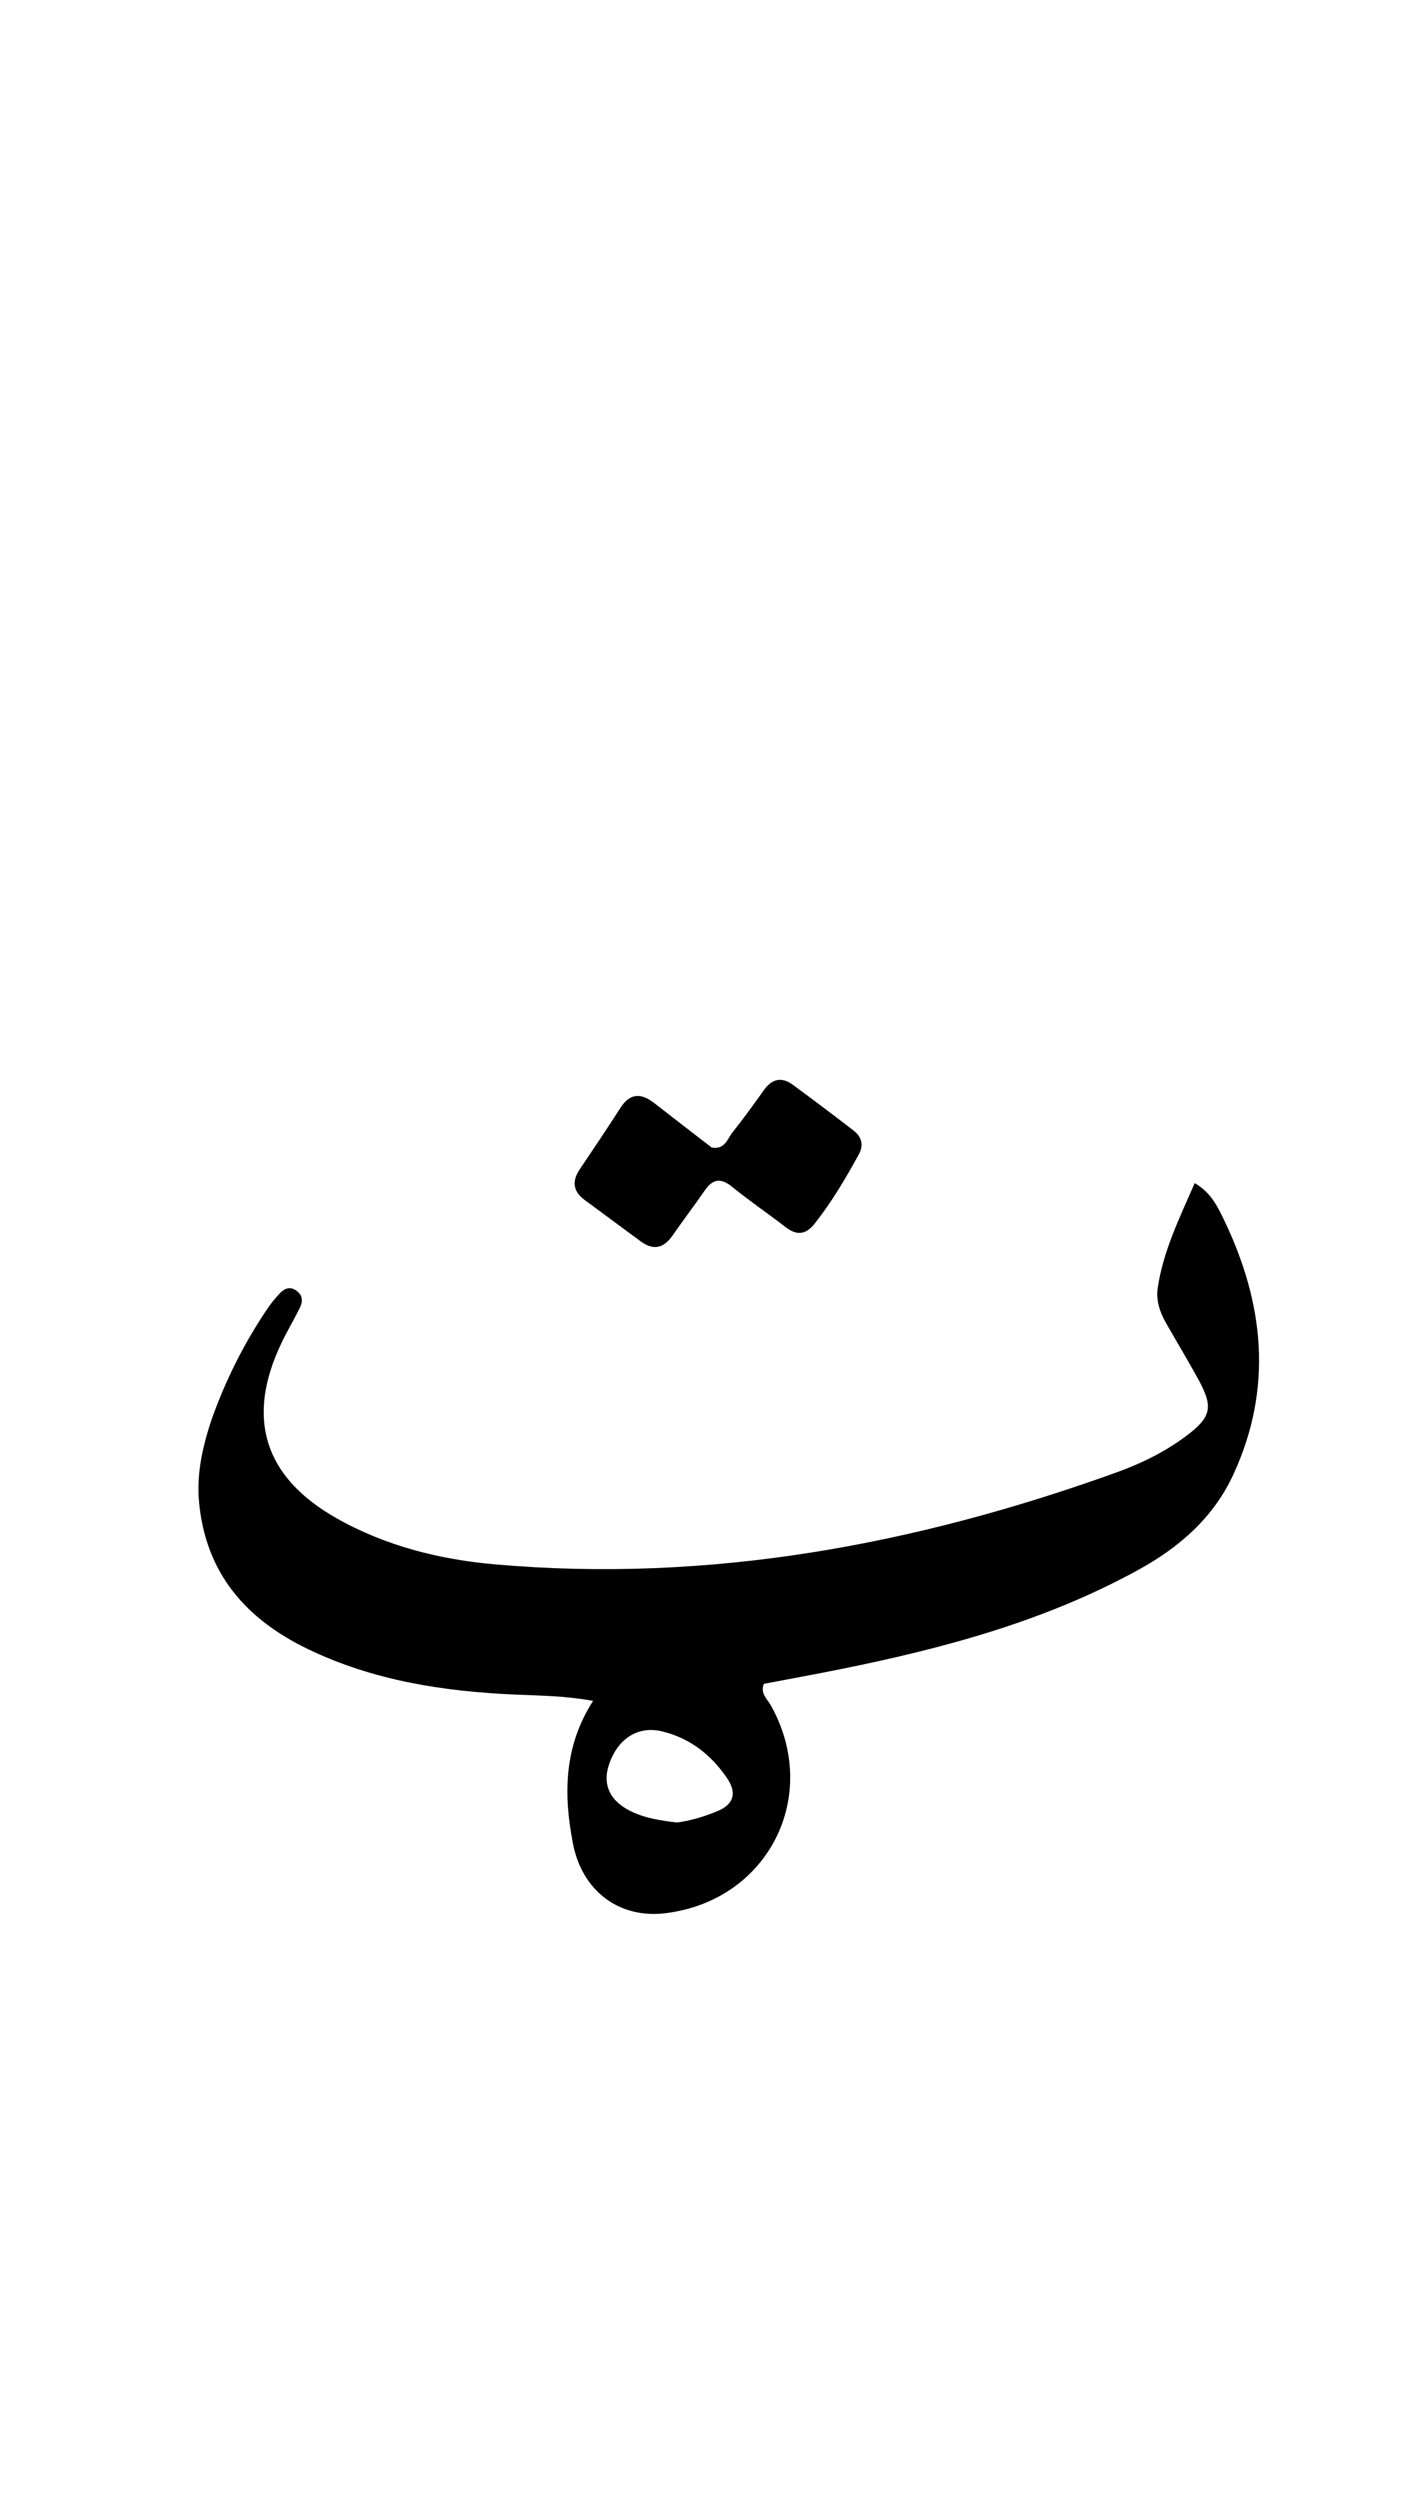 <svg version="1.1" id="Layer_1" xmlns="http://www.w3.org/2000/svg" xmlns:xlink="http://www.w3.org/1999/xlink" x="0px" y="0px"
	 width="100%" viewBox="0 0 336 592" enable-background="new 0 0 336 592" xml:space="preserve">
<path fill="#000000" opacity="1" stroke="none" 
	d="
M50.075,336.326 
	C53.454,326.802 57.798,318.205 63.201,310.148 
	C64.122,308.773 65.175,307.464 66.315,306.266 
	C67.428,305.097 68.787,304.554 70.311,305.701 
	C71.796,306.818 71.758,308.279 71.044,309.72 
	C69.639,312.554 68.01,315.279 66.651,318.133 
	C58.222,335.831 62.587,349.815 79.695,359.514 
	C91.344,366.118 104.217,369.316 117.308,370.465 
	C168.094,374.925 217.002,365.827 264.639,348.657 
	C270.431,346.569 275.998,343.842 280.98,340.128 
	C287.033,335.615 287.569,333.252 283.96,326.679 
	C281.478,322.157 278.82,317.733 276.26,313.254 
	C274.821,310.737 273.907,307.92 274.31,305.125 
	C275.581,296.327 279.489,288.443 283.088,280.181 
	C286.915,282.379 288.51,285.712 290.07,288.959 
	C299.543,308.674 301.664,328.715 292.282,349.114 
	C287.563,359.374 279.498,366.392 269.781,371.738 
	C247.642,383.918 223.589,390.353 199.045,395.304 
	C193.032,396.517 186.994,397.613 181.001,398.756 
	C180.085,401.034 181.795,402.32 182.63,403.808 
	C194.653,425.245 182.06,450.116 157.649,453.077 
	C146.757,454.398 137.942,447.871 135.755,436.546 
	C133.532,425.03 133.543,413.698 140.528,402.795 
	C134.049,401.597 128.169,401.56 122.286,401.308 
	C105.218,400.575 88.517,398.031 72.926,390.507 
	C58.275,383.437 48.75,372.564 47.17,355.778 
	C46.549,349.183 47.912,342.898 50.075,336.326 
M160.376,431.595 
	C163.681,431.165 166.833,430.205 169.912,428.941 
	C173.987,427.269 174.621,424.525 172.262,421.067 
	C168.5,415.552 163.521,411.625 156.915,410.019 
	C151.288,408.65 146.52,411.573 144.367,417.688 
	C142.608,422.685 144.567,426.7 149.967,429.161 
	C153.019,430.552 156.285,431.093 160.376,431.595 
z"/>
<path fill="#000000" opacity="1" stroke="none" 
	d="
M168.633,271.747 
	C171.791,272.308 172.345,269.694 173.591,268.134 
	C176.183,264.887 178.611,261.507 181.028,258.125 
	C182.942,255.447 185.23,254.962 187.855,256.887 
	C192.679,260.427 197.458,264.03 202.199,267.681 
	C204.133,269.169 204.75,271.09 203.487,273.396 
	C200.368,279.089 197.07,284.661 193.037,289.773 
	C191.009,292.342 188.863,292.683 186.214,290.642 
	C182,287.396 177.586,284.402 173.465,281.044 
	C170.704,278.794 168.826,279.25 166.932,282.006 
	C164.483,285.569 161.847,289.002 159.386,292.556 
	C157.279,295.599 154.84,296.21 151.802,293.961 
	C147.394,290.698 142.98,287.443 138.564,284.191 
	C135.768,282.132 135.468,279.727 137.392,276.876 
	C140.646,272.055 143.891,267.225 147.031,262.33 
	C149.299,258.797 151.948,258.843 154.972,261.182 
	C159.444,264.641 163.898,268.125 168.633,271.747 
z"/>
</svg>